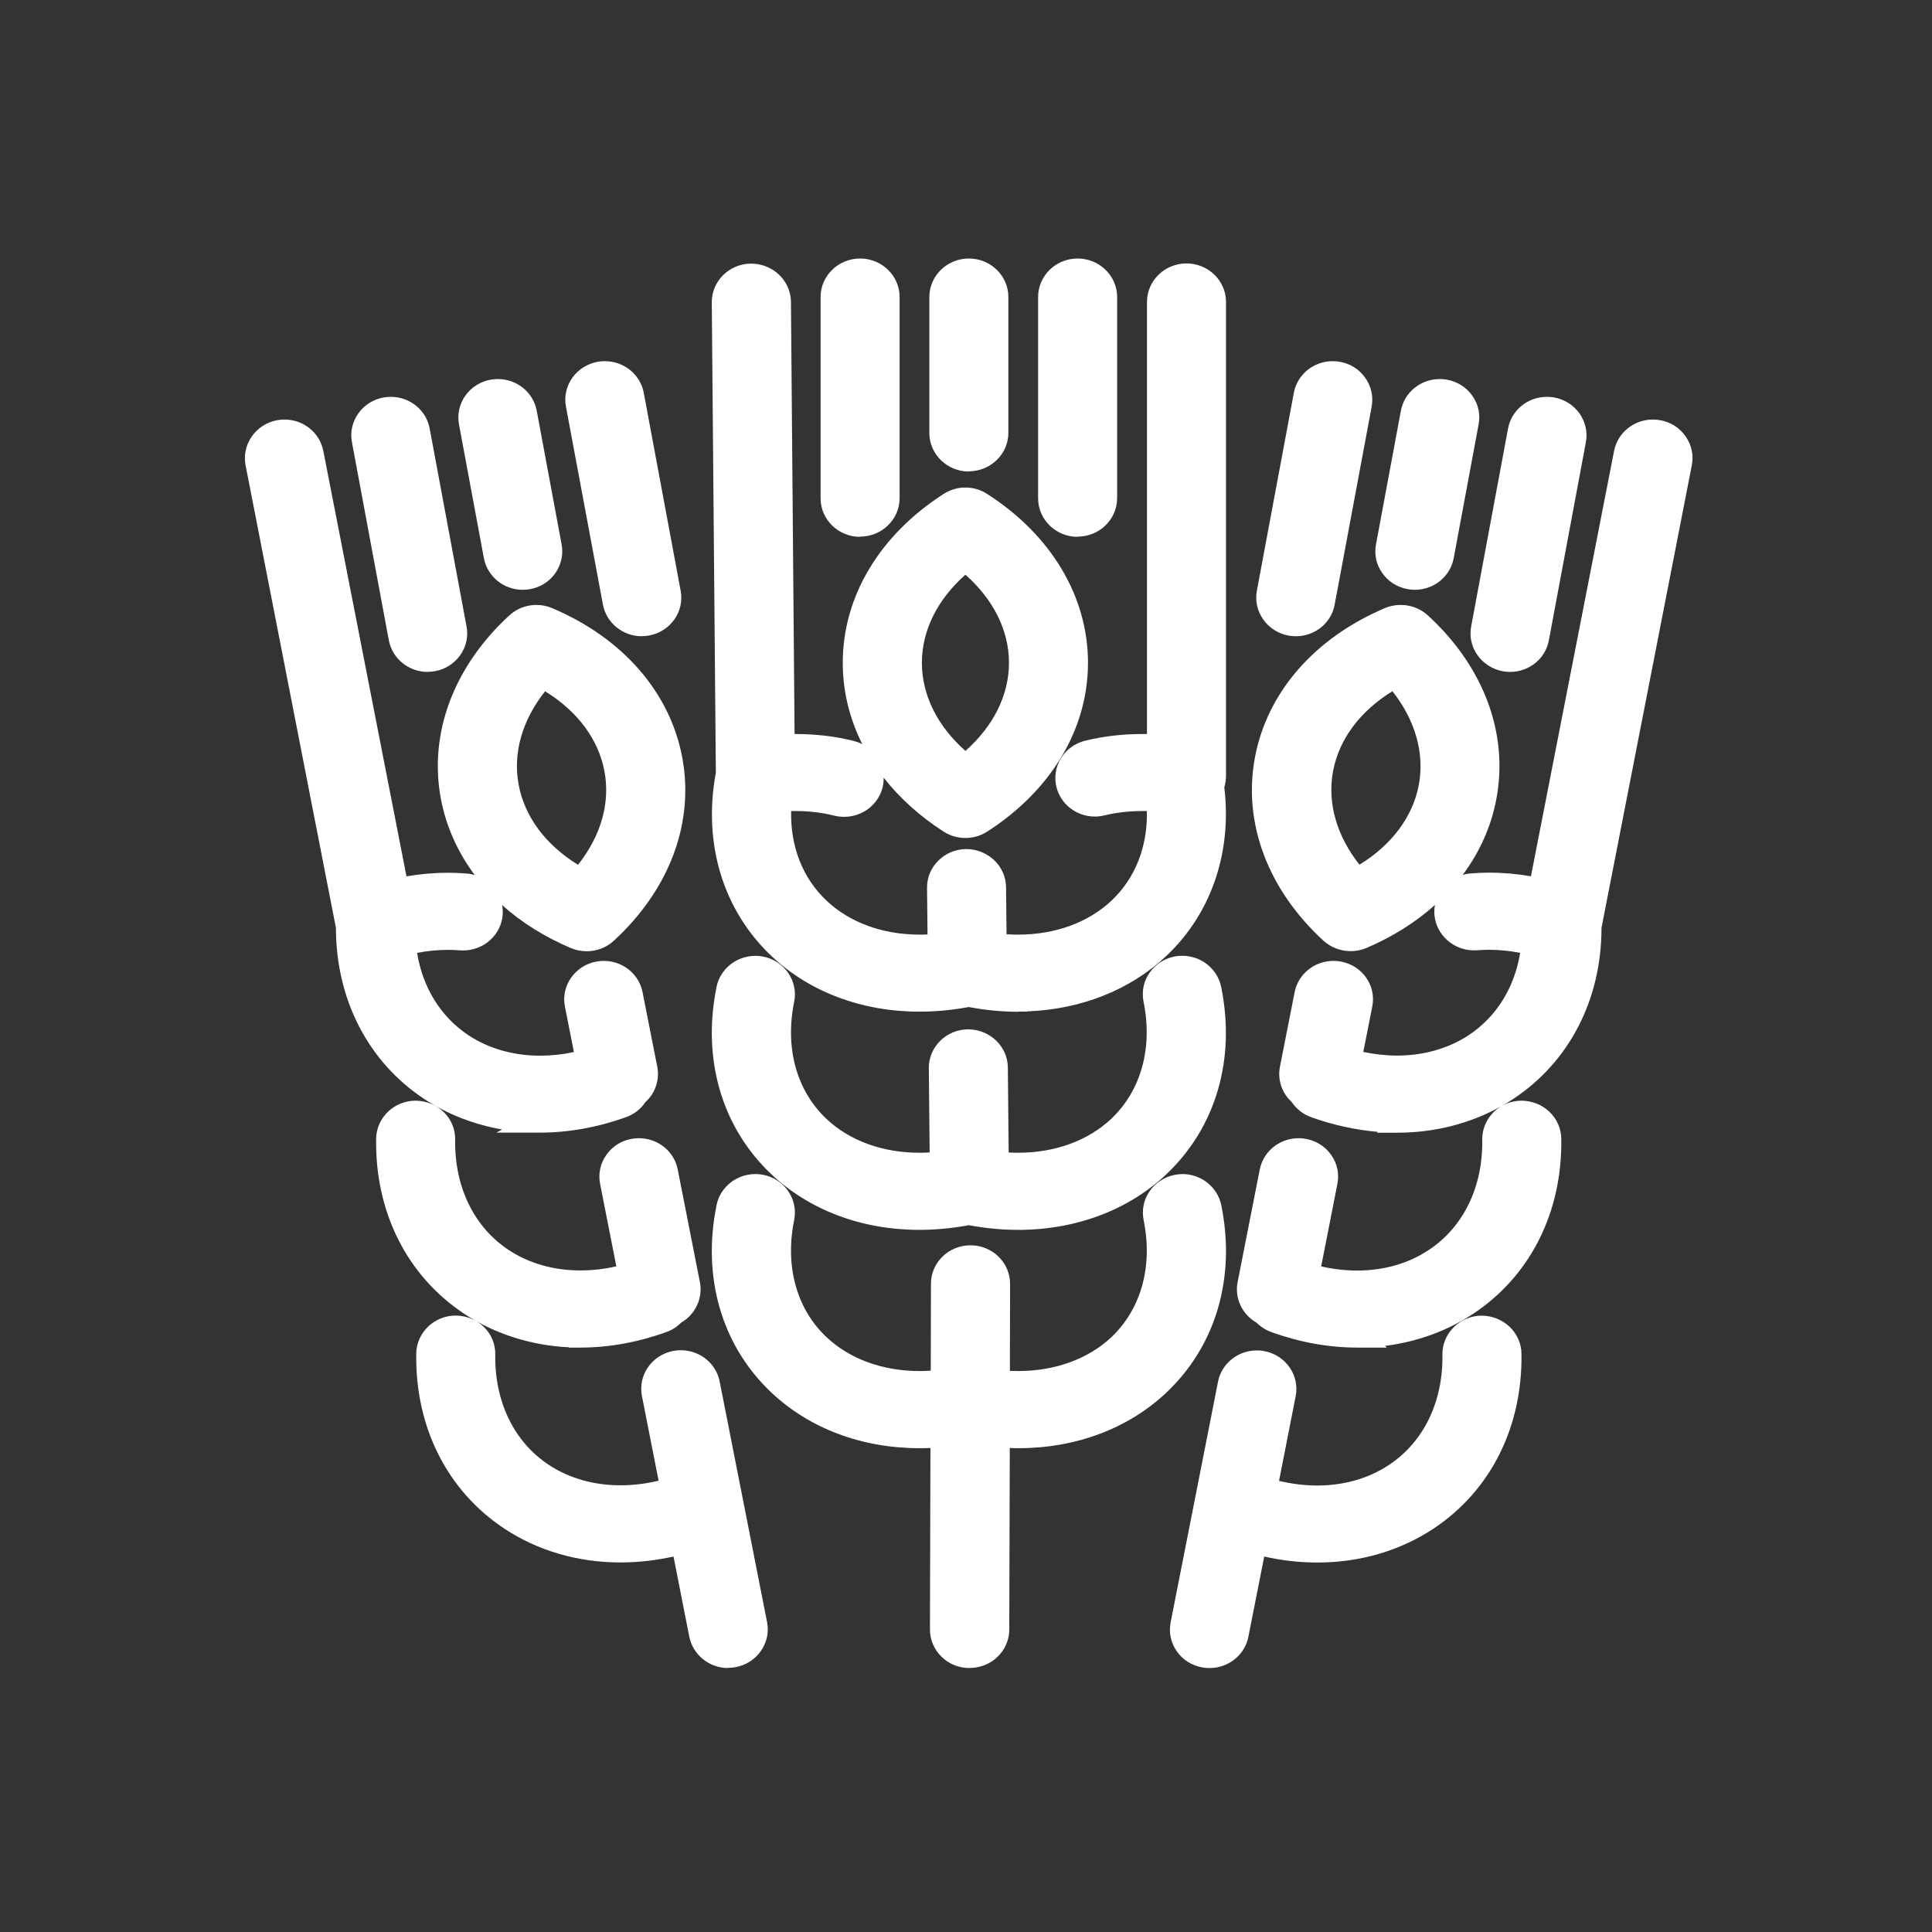 <svg width="71" height="71" viewBox="0 0 71 71" fill="none" xmlns="http://www.w3.org/2000/svg">
<rect x="0" y="0" width="71" height="71" fill="#333333" stroke="none"/>
<path d="M44.447 61.3C44.355 61.3 44.262 61.293 44.17 61.275C43.792 61.203 43.458 60.993 43.243 60.679C43.025 60.365 42.947 59.989 43.021 59.617L44.762 50.775C44.892 50.111 45.492 49.627 46.188 49.627C46.281 49.627 46.374 49.634 46.463 49.653C47.248 49.8 47.767 50.544 47.615 51.31L47.004 54.422C47.478 54.534 47.948 54.592 48.407 54.592C49.386 54.592 50.297 54.332 51.041 53.837C52.319 52.992 53.034 51.516 53.008 49.786C53.001 49.407 53.149 49.05 53.42 48.779C53.69 48.508 54.053 48.356 54.438 48.349C55.25 48.349 55.902 48.974 55.913 49.743C55.957 52.443 54.776 54.79 52.675 56.18C51.445 56.993 49.974 57.422 48.415 57.422C47.77 57.422 47.111 57.35 46.459 57.202L45.877 60.152C45.748 60.816 45.148 61.3 44.451 61.3H44.447ZM35.627 61.3C35.238 61.3 34.875 61.152 34.601 60.885C34.327 60.618 34.175 60.26 34.175 59.881L34.193 53.212C34.056 53.22 33.919 53.22 33.782 53.22C31.671 53.22 29.741 52.494 28.344 51.172C26.525 49.454 25.792 46.945 26.333 44.287C26.466 43.627 27.066 43.146 27.759 43.146C27.851 43.146 27.948 43.154 28.04 43.172C28.826 43.323 29.341 44.071 29.185 44.836C28.84 46.533 29.274 48.1 30.37 49.136C31.223 49.941 32.438 50.385 33.79 50.385C33.927 50.385 34.068 50.382 34.205 50.371L34.212 47.176C34.212 46.396 34.864 45.764 35.664 45.764C36.053 45.764 36.42 45.912 36.694 46.179C36.968 46.446 37.12 46.804 37.12 47.183L37.113 50.378C37.216 50.382 37.316 50.385 37.42 50.385C38.776 50.385 39.991 49.941 40.843 49.14C41.94 48.1 42.373 46.533 42.028 44.84C41.954 44.468 42.028 44.092 42.247 43.778C42.462 43.464 42.791 43.251 43.173 43.175C43.266 43.157 43.362 43.146 43.455 43.146C44.144 43.146 44.744 43.627 44.881 44.287C45.422 46.945 44.684 49.454 42.869 51.172C41.473 52.494 39.543 53.22 37.435 53.22C37.327 53.22 37.22 53.22 37.109 53.212L37.09 59.885C37.09 60.664 36.438 61.296 35.638 61.296L35.627 61.3ZM26.759 61.3C26.066 61.3 25.466 60.816 25.332 60.152L24.751 57.202C24.099 57.346 23.443 57.419 22.795 57.419C21.239 57.419 19.765 56.989 18.535 56.177C16.434 54.787 15.252 52.44 15.297 49.739C15.308 48.97 15.96 48.346 16.749 48.346C17.16 48.353 17.523 48.504 17.794 48.775C18.064 49.046 18.209 49.403 18.201 49.782C18.175 51.512 18.89 52.989 20.168 53.833C20.913 54.325 21.824 54.584 22.802 54.584C23.262 54.584 23.732 54.527 24.203 54.415L23.591 51.303C23.517 50.931 23.599 50.555 23.817 50.241C24.036 49.927 24.366 49.718 24.747 49.645C24.836 49.627 24.929 49.62 25.021 49.62C25.718 49.62 26.318 50.104 26.447 50.768L28.189 59.61C28.263 59.982 28.181 60.361 27.962 60.672C27.744 60.986 27.414 61.195 27.033 61.267C26.944 61.285 26.851 61.293 26.759 61.293V61.3ZM20.902 49.523V49.512C19.502 49.443 18.183 49.021 17.06 48.281C14.96 46.89 13.778 44.544 13.823 41.843C13.834 41.074 14.486 40.449 15.275 40.449C15.686 40.456 16.049 40.608 16.319 40.879C16.59 41.15 16.734 41.507 16.727 41.886C16.701 43.616 17.416 45.092 18.694 45.937C19.439 46.428 20.346 46.688 21.328 46.688C21.761 46.688 22.206 46.638 22.65 46.537L22.054 43.507C21.98 43.136 22.061 42.756 22.28 42.446C22.498 42.132 22.828 41.922 23.206 41.854C23.295 41.836 23.387 41.828 23.48 41.828C24.177 41.828 24.777 42.312 24.906 42.977L25.721 47.118C25.836 47.703 25.555 48.306 25.032 48.605C24.88 48.761 24.695 48.88 24.488 48.952C23.439 49.331 22.376 49.523 21.324 49.523H20.905H20.902ZM49.882 49.523C48.834 49.523 47.767 49.331 46.718 48.952C46.511 48.876 46.326 48.757 46.174 48.605C45.648 48.306 45.366 47.706 45.481 47.118L46.296 42.977C46.426 42.312 47.026 41.828 47.722 41.828C47.815 41.828 47.907 41.836 47.996 41.854C48.378 41.926 48.708 42.135 48.926 42.45C49.145 42.764 49.222 43.139 49.148 43.511L48.552 46.54C48.996 46.641 49.441 46.692 49.874 46.692C50.852 46.692 51.764 46.432 52.505 45.937C53.783 45.092 54.498 43.616 54.472 41.886C54.464 41.374 54.738 40.919 55.153 40.662C54.023 41.294 52.719 41.626 51.349 41.626H50.604L50.623 41.594C49.812 41.525 48.993 41.345 48.185 41.056C47.889 40.951 47.641 40.753 47.47 40.5C47.107 40.168 46.944 39.677 47.037 39.2L47.578 36.46C47.707 35.795 48.307 35.312 49.004 35.312C49.096 35.312 49.189 35.319 49.278 35.337C49.66 35.409 49.989 35.618 50.208 35.932C50.426 36.247 50.504 36.622 50.43 36.994L50.1 38.658C50.519 38.745 50.934 38.792 51.341 38.792C52.319 38.792 53.231 38.532 53.975 38.041C54.99 37.37 55.653 36.304 55.865 35.016C55.479 34.943 55.098 34.904 54.724 34.904C54.575 34.904 54.431 34.911 54.286 34.922C54.246 34.922 54.205 34.925 54.164 34.925C53.416 34.925 52.779 34.355 52.716 33.629C52.705 33.503 52.712 33.376 52.734 33.257C52.027 33.893 51.178 34.427 50.212 34.839C50.026 34.918 49.834 34.954 49.634 34.954C49.263 34.954 48.911 34.817 48.637 34.571C46.589 32.69 45.67 30.239 46.118 27.838C46.563 25.448 48.307 23.444 50.897 22.346C51.082 22.267 51.278 22.231 51.478 22.231C51.849 22.231 52.205 22.368 52.475 22.617C54.524 24.494 55.439 26.95 54.994 29.347C54.805 30.365 54.379 31.315 53.753 32.152C53.846 32.123 53.946 32.105 54.049 32.098C54.272 32.08 54.498 32.069 54.727 32.069C55.235 32.069 55.746 32.113 56.261 32.203L59.317 16.569C59.447 15.901 60.047 15.418 60.743 15.418C60.836 15.418 60.925 15.425 61.017 15.443C61.399 15.511 61.729 15.725 61.947 16.039C62.166 16.353 62.247 16.728 62.173 17.1L58.854 34.098C58.854 36.734 57.672 39.023 55.613 40.384C55.49 40.467 55.364 40.543 55.235 40.619C55.435 40.514 55.661 40.453 55.902 40.449C56.717 40.449 57.365 41.074 57.376 41.843C57.42 44.544 56.239 46.89 54.138 48.281C53.182 48.912 52.079 49.313 50.897 49.461L50.967 49.523H49.874H49.882ZM51.171 25.401C49.978 26.137 49.208 27.17 48.989 28.34C48.774 29.502 49.115 30.708 49.96 31.777C51.153 31.044 51.923 30.008 52.142 28.838C52.356 27.679 52.012 26.469 51.171 25.401ZM37.42 45.197C36.842 45.197 36.249 45.143 35.664 45.035C35.642 45.035 35.623 45.027 35.601 45.024C35.579 45.027 35.557 45.035 35.535 45.038C34.949 45.143 34.36 45.197 33.782 45.197C31.671 45.197 29.741 44.471 28.344 43.15C26.525 41.431 25.792 38.922 26.333 36.268C26.466 35.608 27.066 35.127 27.759 35.127C27.851 35.127 27.948 35.135 28.04 35.153C28.826 35.304 29.341 36.052 29.185 36.817C28.84 38.514 29.274 40.081 30.37 41.117C31.223 41.922 32.438 42.363 33.79 42.363C33.912 42.363 34.038 42.359 34.164 42.352L34.134 39.258C34.13 38.879 34.279 38.521 34.549 38.254C34.819 37.983 35.182 37.832 35.572 37.828C36.379 37.828 37.031 38.456 37.038 39.229L37.068 42.352C37.187 42.359 37.301 42.363 37.416 42.363C38.772 42.363 39.987 41.919 40.839 41.114C41.936 40.074 42.369 38.507 42.025 36.813C41.951 36.442 42.025 36.066 42.243 35.752C42.458 35.438 42.788 35.225 43.169 35.149C43.262 35.131 43.358 35.124 43.451 35.124C44.14 35.124 44.74 35.604 44.877 36.265C45.418 38.922 44.684 41.431 42.866 43.15C41.495 44.446 39.613 45.168 37.553 45.197H37.427H37.42ZM18.235 41.626L18.453 41.507C17.416 41.327 16.442 40.947 15.586 40.384C13.53 39.023 12.348 36.734 12.345 34.098L9.025 17.1C8.877 16.335 9.396 15.591 10.181 15.443C10.274 15.425 10.363 15.418 10.455 15.418C11.152 15.418 11.752 15.901 11.881 16.569L14.938 32.206C15.453 32.116 15.964 32.073 16.471 32.073C16.701 32.073 16.927 32.084 17.149 32.102C17.253 32.109 17.349 32.127 17.445 32.156C16.82 31.318 16.393 30.369 16.201 29.351C15.753 26.95 16.671 24.498 18.716 22.617C18.987 22.368 19.338 22.231 19.713 22.231C19.913 22.231 20.109 22.27 20.294 22.35C22.887 23.447 24.628 25.448 25.073 27.841C25.521 30.242 24.603 32.694 22.554 34.575C22.284 34.824 21.932 34.958 21.558 34.958C21.357 34.958 21.165 34.918 20.98 34.842C20.013 34.431 19.161 33.896 18.453 33.261C18.475 33.38 18.483 33.506 18.472 33.633C18.409 34.362 17.775 34.929 17.023 34.929C16.983 34.929 16.942 34.929 16.901 34.925C16.756 34.914 16.608 34.907 16.464 34.907C16.09 34.907 15.708 34.943 15.327 35.019C15.541 36.308 16.204 37.373 17.216 38.045C17.96 38.536 18.868 38.796 19.85 38.796C20.257 38.796 20.672 38.752 21.091 38.662L20.761 36.994C20.687 36.622 20.768 36.243 20.987 35.932C21.206 35.618 21.535 35.409 21.913 35.337C22.002 35.319 22.095 35.312 22.187 35.312C22.884 35.312 23.484 35.795 23.613 36.46L24.154 39.2C24.247 39.68 24.084 40.171 23.721 40.5C23.55 40.756 23.299 40.951 23.006 41.056C21.958 41.431 20.894 41.623 19.842 41.623H18.235V41.626ZM20.031 25.404C19.187 26.473 18.842 27.679 19.061 28.841C19.279 30.011 20.05 31.047 21.243 31.78C22.087 30.712 22.432 29.506 22.213 28.343C21.995 27.173 21.224 26.137 20.031 25.404ZM37.424 37.182C36.846 37.182 36.253 37.128 35.668 37.019C35.646 37.016 35.623 37.012 35.605 37.005C35.583 37.008 35.564 37.016 35.542 37.019C34.953 37.124 34.364 37.178 33.786 37.178C31.674 37.178 29.744 36.452 28.348 35.131C26.57 33.449 25.825 30.993 26.307 28.397L26.158 11.114C26.151 10.334 26.799 9.691 27.599 9.688C28.407 9.688 29.059 10.316 29.067 11.092L29.2 26.975C29.2 26.975 29.229 26.975 29.244 26.975C29.985 26.975 30.707 27.061 31.382 27.231C31.489 27.26 31.593 27.296 31.689 27.347C31.219 26.412 30.971 25.401 30.971 24.357C30.971 21.924 32.323 19.664 34.679 18.151C34.916 17.999 35.19 17.916 35.475 17.916C35.76 17.916 36.035 17.995 36.275 18.151C38.631 19.66 39.983 21.924 39.983 24.357C39.983 26.791 38.631 29.051 36.275 30.564C36.038 30.715 35.764 30.795 35.479 30.795C35.194 30.795 34.919 30.715 34.682 30.564C33.801 29.997 33.056 29.325 32.475 28.578C32.475 28.704 32.463 28.831 32.43 28.957C32.263 29.582 31.686 30.018 31.022 30.018C30.9 30.018 30.778 30.004 30.659 29.975C30.215 29.863 29.741 29.805 29.244 29.805C29.189 29.805 29.129 29.805 29.074 29.805C29.044 31.113 29.5 32.272 30.374 33.098C31.226 33.903 32.441 34.347 33.793 34.347C33.89 34.347 33.986 34.347 34.086 34.34L34.068 32.633C34.064 32.253 34.212 31.896 34.482 31.629C34.753 31.358 35.116 31.206 35.505 31.203C36.312 31.203 36.964 31.831 36.972 32.604L36.99 34.333C37.135 34.344 37.279 34.347 37.424 34.347C38.776 34.347 39.991 33.903 40.847 33.098C41.721 32.272 42.177 31.113 42.147 29.805C42.091 29.805 42.032 29.805 41.977 29.805C41.491 29.805 41.025 29.86 40.591 29.964C40.472 29.993 40.354 30.008 40.235 30.008C39.572 30.008 38.991 29.567 38.828 28.939C38.631 28.181 39.102 27.412 39.88 27.22C40.543 27.058 41.247 26.975 41.969 26.975C42.028 26.975 42.091 26.975 42.151 26.975V11.096C42.151 10.316 42.803 9.681 43.603 9.681C44.403 9.681 45.055 10.316 45.055 11.096V28.517C45.055 28.657 45.033 28.798 44.992 28.932C45.281 31.322 44.51 33.575 42.869 35.124C41.543 36.377 39.735 37.095 37.75 37.167V37.175H37.431L37.424 37.182ZM35.479 21.119C34.445 22.036 33.879 23.173 33.879 24.357C33.879 25.541 34.445 26.679 35.479 27.596C36.512 26.682 37.079 25.541 37.079 24.357C37.079 23.173 36.512 22.036 35.479 21.119ZM15.719 24.693C15.019 24.693 14.419 24.206 14.289 23.53L12.934 16.252C12.863 15.88 12.948 15.504 13.167 15.194C13.389 14.883 13.719 14.674 14.104 14.605C14.193 14.591 14.278 14.584 14.363 14.584C15.064 14.584 15.667 15.075 15.79 15.746L17.145 23.021C17.216 23.393 17.131 23.769 16.912 24.079C16.69 24.39 16.36 24.599 15.975 24.668C15.897 24.682 15.808 24.689 15.716 24.689L15.719 24.693ZM55.494 24.693C55.409 24.693 55.324 24.686 55.242 24.671C54.446 24.53 53.92 23.79 54.064 23.025L55.42 15.746C55.546 15.071 56.146 14.584 56.85 14.584C56.935 14.584 57.02 14.591 57.109 14.605C57.898 14.746 58.424 15.483 58.28 16.252L56.92 23.53C56.798 24.206 56.194 24.693 55.49 24.693H55.494ZM47.622 23.382C47.537 23.382 47.452 23.375 47.367 23.361C46.574 23.22 46.048 22.48 46.188 21.714L47.548 14.436C47.674 13.76 48.274 13.273 48.978 13.273C49.063 13.273 49.152 13.28 49.237 13.295C49.619 13.363 49.952 13.569 50.171 13.883C50.393 14.194 50.475 14.569 50.408 14.945L49.048 22.22C48.926 22.895 48.322 23.382 47.622 23.382ZM23.587 23.382C22.887 23.382 22.287 22.895 22.158 22.22L20.798 14.941C20.654 14.172 21.18 13.435 21.969 13.295C22.058 13.28 22.143 13.273 22.228 13.273C22.932 13.273 23.532 13.764 23.658 14.436L25.014 21.711C25.084 22.083 24.999 22.458 24.78 22.769C24.558 23.079 24.228 23.288 23.843 23.357C23.758 23.372 23.669 23.379 23.584 23.379L23.587 23.382ZM51.997 21.675C51.912 21.675 51.827 21.667 51.742 21.653C51.352 21.584 51.019 21.375 50.801 21.064C50.578 20.754 50.497 20.378 50.567 20.007L51.482 15.093C51.608 14.418 52.208 13.93 52.912 13.93C52.997 13.93 53.083 13.937 53.171 13.952C53.553 14.02 53.886 14.23 54.105 14.54C54.327 14.851 54.409 15.226 54.338 15.598L53.423 20.512C53.297 21.187 52.697 21.675 51.993 21.675H51.997ZM19.209 21.675C18.509 21.675 17.909 21.184 17.783 20.512L16.868 15.598C16.797 15.226 16.882 14.851 17.101 14.54C17.323 14.23 17.653 14.02 18.035 13.952C18.123 13.937 18.209 13.93 18.294 13.93C18.998 13.93 19.598 14.418 19.724 15.093L20.639 20.007C20.709 20.378 20.624 20.754 20.405 21.068C20.183 21.379 19.853 21.588 19.468 21.653C19.39 21.667 19.302 21.675 19.209 21.675ZM39.602 19.729C38.802 19.729 38.15 19.093 38.15 18.313V10.915C38.15 10.135 38.802 9.5 39.602 9.5C40.402 9.5 41.054 10.135 41.054 10.915V18.306C41.054 19.086 40.402 19.721 39.602 19.721V19.729ZM31.608 19.729C30.808 19.729 30.156 19.093 30.156 18.313V10.915C30.156 10.135 30.808 9.5 31.608 9.5C32.408 9.5 33.06 10.135 33.06 10.915V18.306C33.06 19.086 32.408 19.721 31.608 19.721V19.729ZM35.605 17.328C34.805 17.328 34.153 16.692 34.153 15.912V10.915C34.153 10.135 34.805 9.5 35.605 9.5C36.405 9.5 37.057 10.135 37.057 10.915V15.905C37.057 16.685 36.405 17.32 35.605 17.32V17.328Z" fill="white"/>
</svg>
